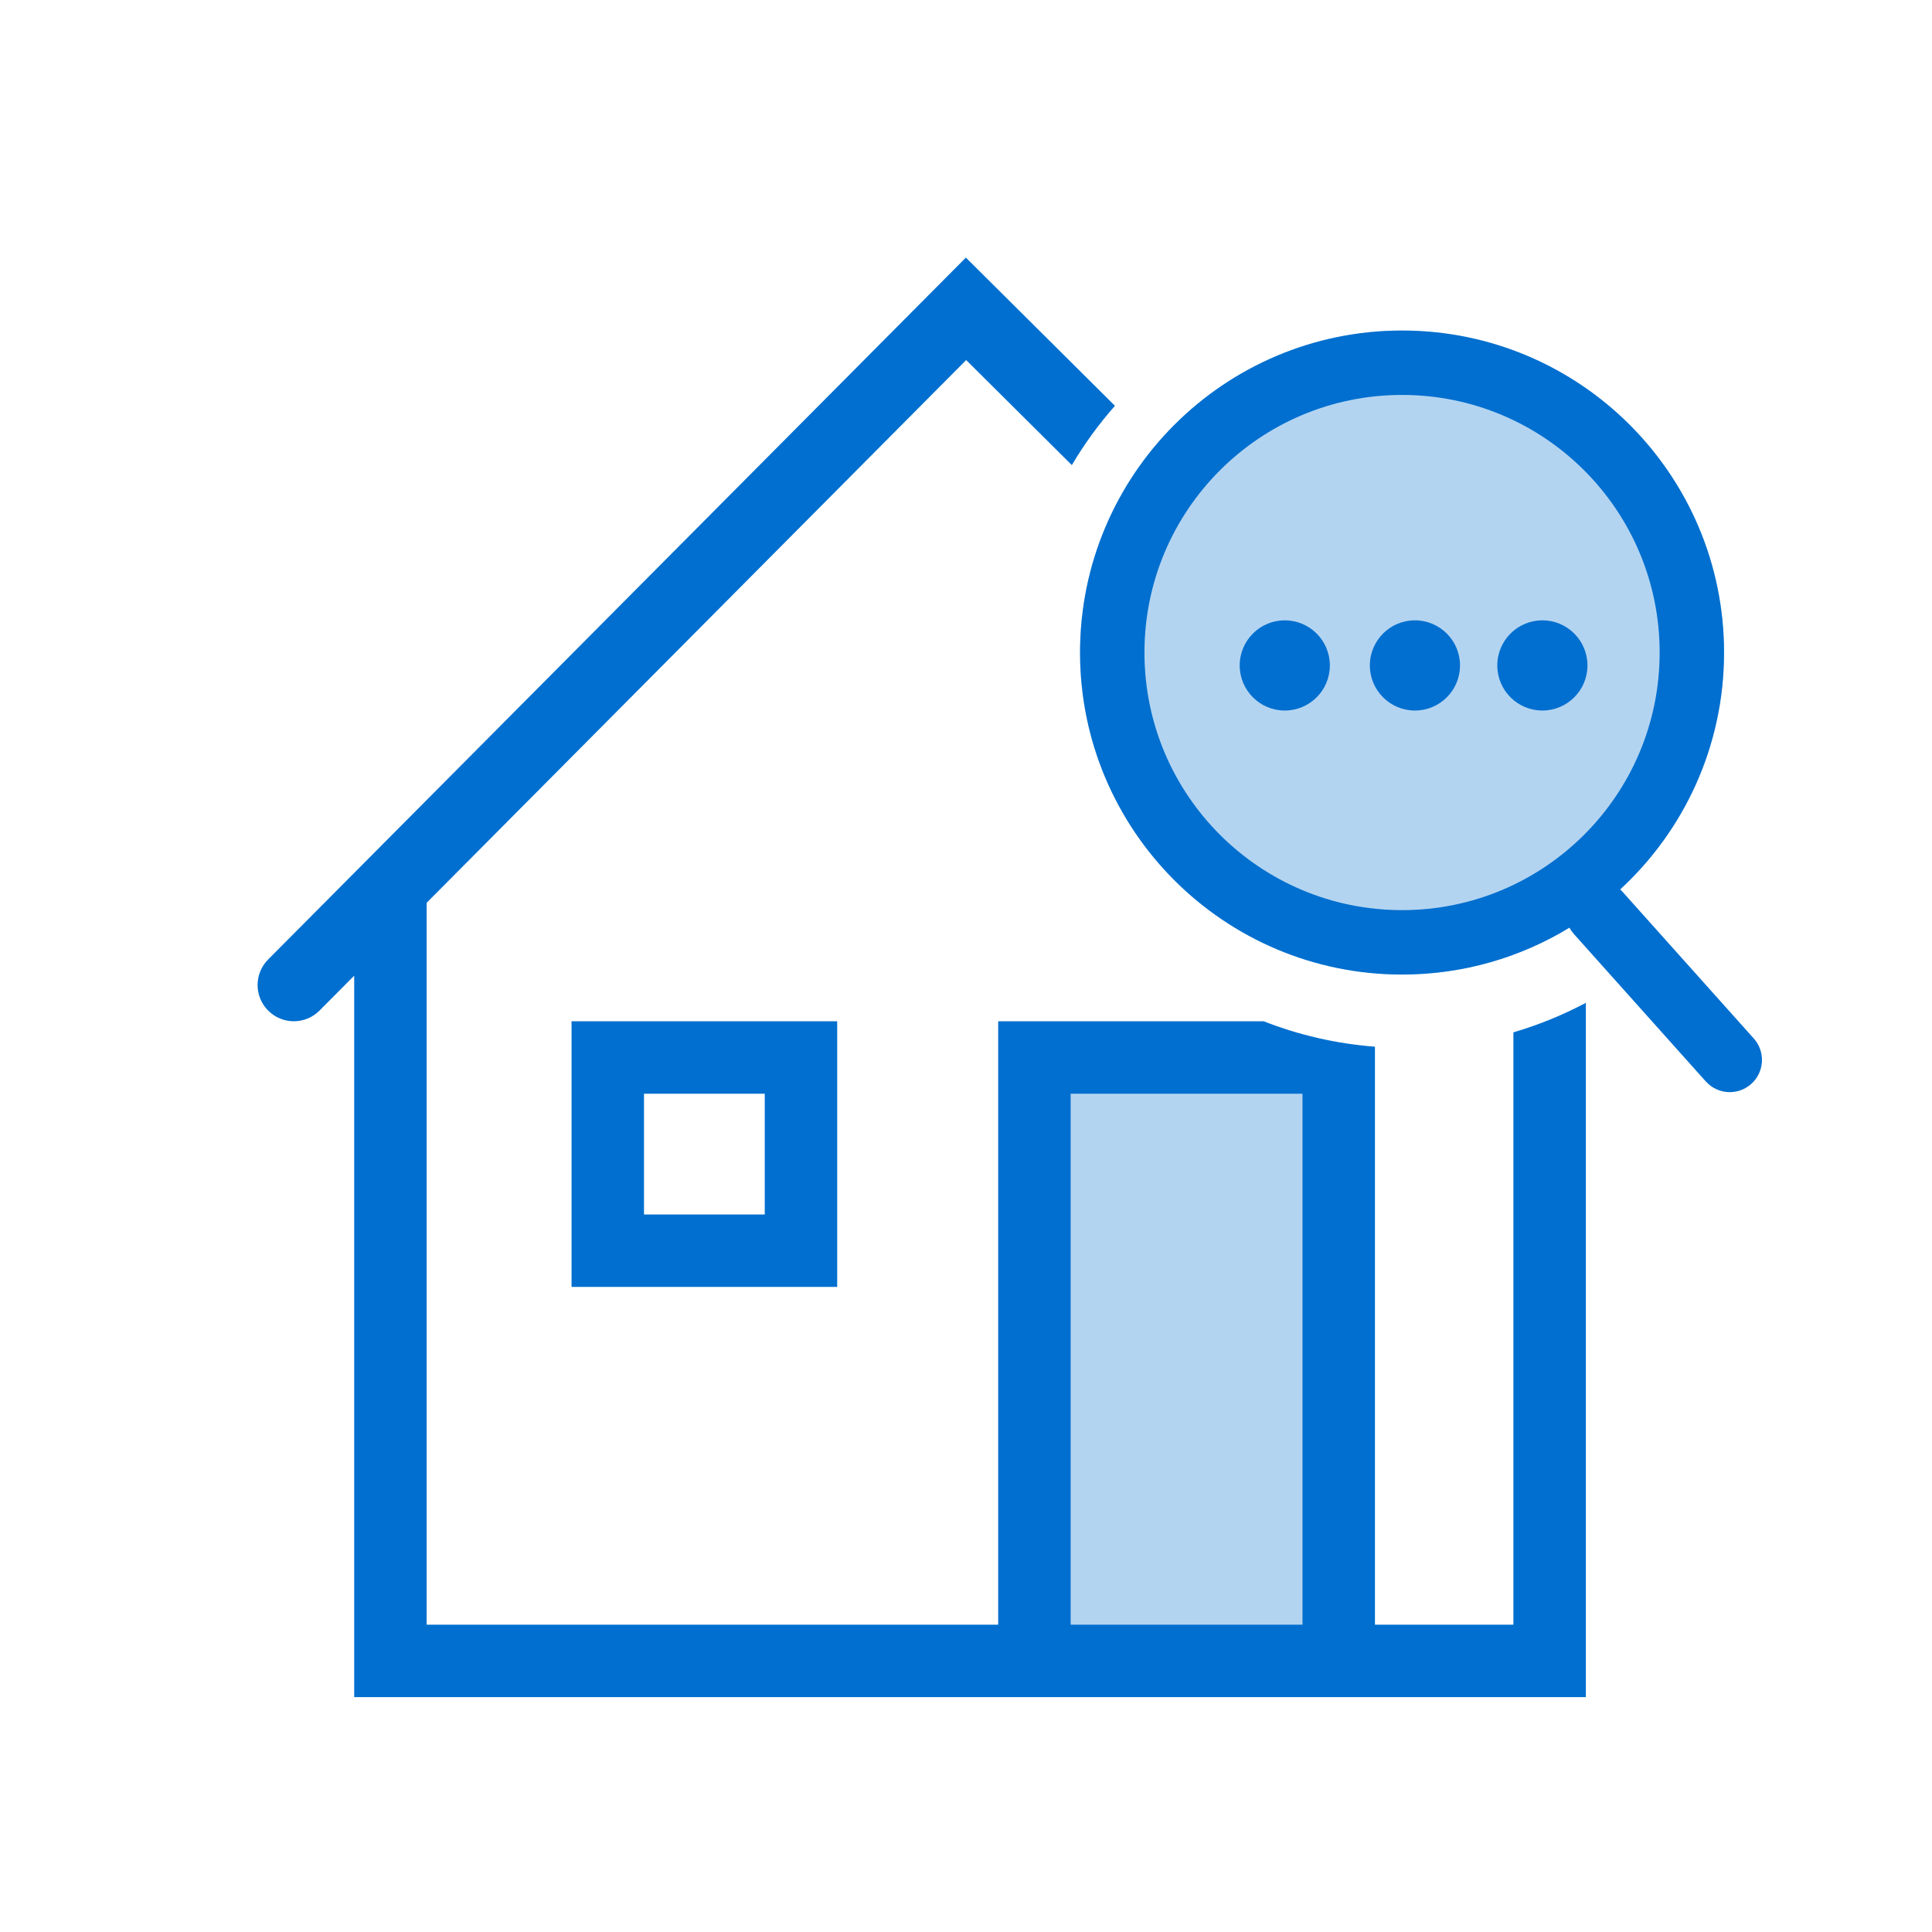 <svg width="60" height="60" viewBox="0 0 60 60" fill="none" xmlns="http://www.w3.org/2000/svg">
<rect width="60" height="60" fill="white"/>
<path fill-rule="evenodd" clip-rule="evenodd" d="M32.125 51.959V32.841H41.575V51.861" fill="#B3D4F1"/>
<circle cx="43.541" cy="20.266" r="10" fill="#B3D4F1"/>
<path fill-rule="evenodd" clip-rule="evenodd" d="M33.287 14.444C33.675 13.788 34.124 13.171 34.626 12.603L29.996 8L8.327 29.798C7.889 30.238 7.891 30.951 8.332 31.389C8.773 31.827 9.485 31.825 9.923 31.384L11 30.301V52.706H49.25V31.144C48.539 31.521 47.786 31.83 47 32.06V50.456H42.7V32.506C41.489 32.413 40.328 32.141 39.244 31.716H31V50.456H13.25V28.037L30.005 11.182L33.287 14.444ZM40.45 50.456V33.966H33.25V50.456H40.45ZM17.75 31.716V39.966H26V31.716H17.75ZM23.75 37.716H20V33.966H23.75V37.716ZM43.542 10.265C38.019 10.265 33.542 14.743 33.542 20.265C33.542 25.788 38.019 30.265 43.542 30.265C45.446 30.265 47.226 29.733 48.741 28.809C48.778 28.879 48.825 28.946 48.88 29.008L52.974 33.584L53.064 33.672C53.438 33.999 54.006 34.002 54.386 33.663C54.798 33.294 54.833 32.662 54.465 32.251L50.37 27.674L50.316 27.621C52.299 25.794 53.542 23.175 53.542 20.265C53.542 14.743 49.065 10.265 43.542 10.265ZM43.542 12.265C47.96 12.265 51.542 15.847 51.542 20.265C51.542 24.684 47.96 28.265 43.542 28.265C39.123 28.265 35.542 24.684 35.542 20.265C35.542 15.847 39.123 12.265 43.542 12.265ZM39.9 22.066C40.673 22.066 41.3 21.439 41.3 20.666C41.3 19.892 40.673 19.265 39.9 19.265C39.127 19.265 38.5 19.892 38.5 20.666C38.5 21.439 39.127 22.066 39.9 22.066ZM43.942 22.066C44.715 22.066 45.342 21.439 45.342 20.666C45.342 19.892 44.715 19.265 43.942 19.265C43.169 19.265 42.542 19.892 42.542 20.666C42.542 21.439 43.169 22.066 43.942 22.066ZM49.3 20.666C49.3 21.439 48.673 22.066 47.9 22.066C47.127 22.066 46.5 21.439 46.5 20.666C46.5 19.892 47.127 19.265 47.9 19.265C48.673 19.265 49.3 19.892 49.3 20.666Z" fill="#006FCF"/>
</svg>
